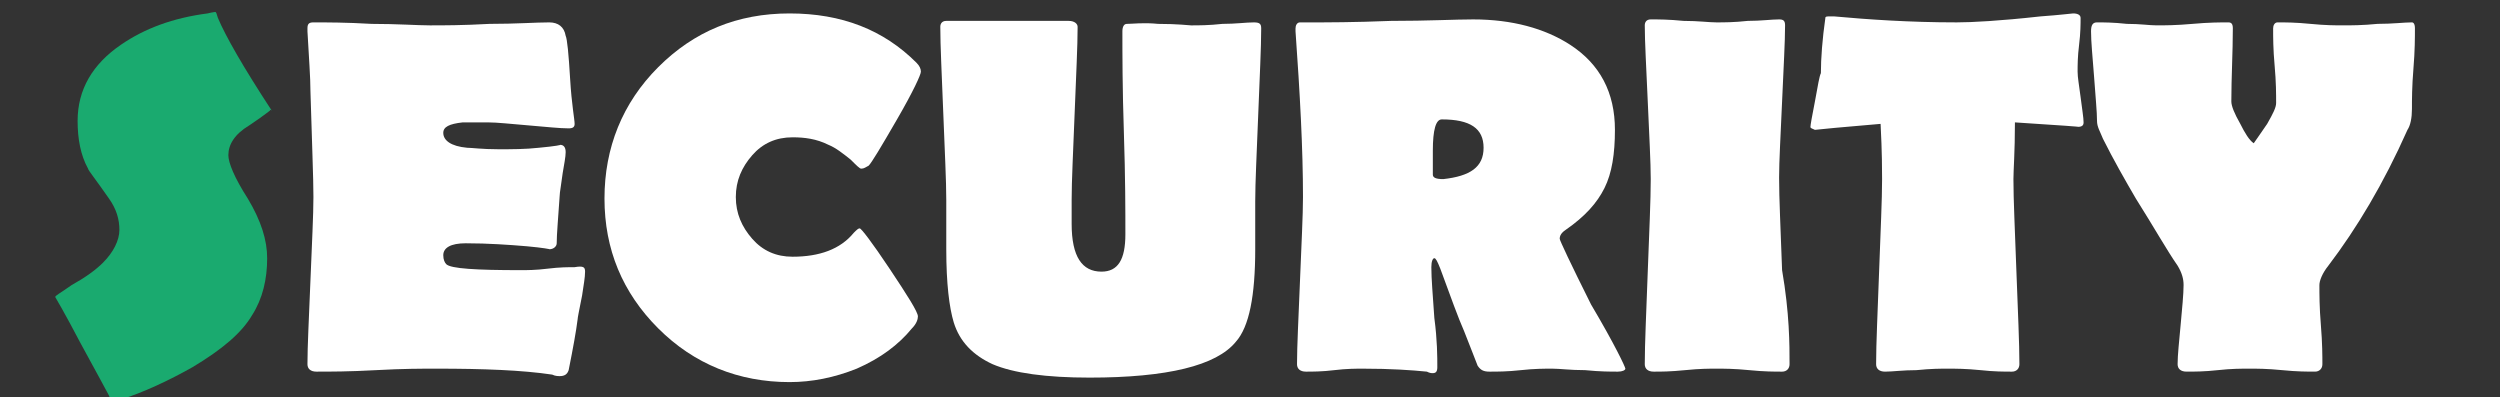 <?xml version="1.0" encoding="utf-8"?>
<!-- Generator: Adobe Illustrator 23.0.0, SVG Export Plug-In . SVG Version: 6.00 Build 0)  -->
<svg version="1.1" id="图层_1" xmlns="http://www.w3.org/2000/svg" xmlns:xlink="http://www.w3.org/1999/xlink" x="0px" y="0px"
	 viewBox="0 0 167.5 26.6" style="enable-background:new 0 0 167.5 26.6;" xml:space="preserve">
<rect x="0" y="0" width="167.5" height="26.6" fill="#333333" stroke="none"/>
<style type="text/css">
	.st0{fill:#1AAA6F;}
	.st1{fill:#FFFFFF;}
</style>
<title>ecmp-logo</title>
<g>
	<path class="st0" d="M18.1,7.4c0,0-0.5,0.4-1.4,1c-1,0.6-1.4,1.3-1.4,2c0,0.5,0.4,1.5,1.3,2.9c0.9,1.5,1.3,2.8,1.3,4
		c0,1.4-0.3,2.7-1,3.8c-0.7,1.2-2,2.3-4,3.5c-1.6,0.9-3.3,1.7-4.9,2.2c-0.1,0-0.3,0.1-0.3,0.1c-0.1,0-0.3-0.1-0.4-0.4
		c-0.1-0.2-0.7-1.3-1.9-3.5c-1.1-2.1-1.7-3.1-1.7-3.1c0-0.1,0.4-0.3,1.1-0.8c0.9-0.5,1.6-1,2.1-1.5c0.7-0.7,1.1-1.5,1.1-2.2
		c0-0.7-0.2-1.4-0.7-2.1c-0.9-1.3-1.4-1.9-1.4-2c-0.5-0.9-0.7-2-0.7-3.2c0-2.1,1-3.8,2.9-5.1c1.6-1.1,3.5-1.8,5.8-2.1
		c0.4-0.1,0.6-0.1,0.5-0.1c0.1,0,0.1,0.1,0.2,0.4c0.5,1.2,1.7,3.3,3.6,6.2C18,7.3,18.1,7.4,18.1,7.4z"/>
	<path class="st1" d="M39.2,18.2c0,0.4-0.1,0.9-0.2,1.6c-0.2,1-0.3,1.5-0.3,1.6c-0.1,0.8-0.3,1.9-0.6,3.4c-0.1,0.3-0.3,0.4-0.6,0.4
		c-0.1,0-0.3,0-0.5-0.1c-2-0.3-4.6-0.4-7.8-0.4c-0.9,0-2.2,0-4,0.1s-3.1,0.1-4,0.1c-0.4,0-0.6-0.2-0.6-0.5c0-1.2,0.1-3.1,0.2-5.6
		c0.1-2.5,0.2-4.4,0.2-5.6c0-1.3-0.1-3.6-0.2-7.1c0-0.9-0.1-2.2-0.2-4l0-0.2c0-0.3,0.1-0.4,0.4-0.4c0.9,0,2.2,0,3.9,0.1
		c1.7,0,3.1,0.1,3.9,0.1c0.9,0,2.2,0,4-0.1c1.8,0,3.1-0.1,4-0.1c0.6,0,1,0.3,1.1,0.9c0.1,0.2,0.2,1.2,0.3,2.9s0.3,2.7,0.3,3
		c0,0.2-0.1,0.3-0.4,0.3c-0.6,0-1.5-0.1-2.7-0.2c-1.2-0.1-2.1-0.2-2.7-0.2c-1,0-1.6,0-1.7,0c-0.9,0.1-1.3,0.3-1.3,0.7
		c0,0.5,0.5,0.9,1.6,1c0.3,0,1,0.1,2.1,0.1c0.9,0,1.8,0,2.7-0.1c1.1-0.1,1.6-0.2,1.4-0.2c0.3,0,0.4,0.2,0.4,0.5
		c0,0.3-0.1,0.8-0.2,1.4c-0.1,0.8-0.2,1.3-0.2,1.5c-0.1,1.5-0.2,2.6-0.2,3.2c0,0.2-0.2,0.4-0.5,0.4c0.1,0-0.4-0.1-1.5-0.2
		c-1.2-0.1-2.6-0.2-4.1-0.2c-1,0-1.5,0.3-1.5,0.8c0,0.3,0.1,0.5,0.2,0.6c0.3,0.3,2,0.4,5,0.4c0.4,0,1,0,1.8-0.1s1.4-0.1,1.8-0.1
		C39.1,17.8,39.2,17.9,39.2,18.2z"/>
	<path class="st1" d="M61.7,4.8c0,0.2-0.5,1.3-1.6,3.2c-1.1,1.9-1.7,2.9-1.9,3.1c-0.2,0.1-0.3,0.2-0.5,0.2c-0.1,0-0.3-0.2-0.7-0.6
		c-0.5-0.4-1-0.8-1.5-1c-0.8-0.4-1.6-0.5-2.4-0.5c-1.1,0-2,0.4-2.7,1.2c-0.7,0.8-1.1,1.7-1.1,2.8c0,1.1,0.4,2,1.1,2.8
		c0.7,0.8,1.6,1.2,2.7,1.2c1.8,0,3.2-0.5,4.1-1.6c0.2-0.2,0.3-0.3,0.4-0.3c0.1,0,0.8,0.9,2,2.7c1.2,1.8,1.9,2.9,1.9,3.2
		c0,0.2-0.1,0.5-0.4,0.8c-0.9,1.1-2.1,2-3.7,2.7c-1.5,0.6-3,0.9-4.5,0.9c-3.4,0-6.4-1.2-8.8-3.6c-2.4-2.4-3.6-5.3-3.6-8.7
		c0-3.4,1.2-6.4,3.6-8.8c2.4-2.4,5.3-3.6,8.8-3.6c3.5,0,6.3,1.1,8.5,3.3C61.6,4.4,61.7,4.6,61.7,4.8z"/>
	<path class="st1" d="M84.5,1.9c0,1.3-0.1,3.2-0.2,5.8c-0.1,2.6-0.2,4.5-0.2,5.8c0,0.4,0,0.9,0,1.6c0,0.7,0,1.3,0,1.6
		c0,3.1-0.4,5.2-1.3,6.2c-1.3,1.6-4.6,2.4-9.8,2.4c-2.9,0-5.1-0.3-6.5-0.9c-1.3-0.6-2.2-1.5-2.6-2.8c-0.3-1-0.5-2.6-0.5-4.9
		c0-0.3,0-0.9,0-1.6c0-0.7,0-1.3,0-1.7c0-1.3-0.1-3.2-0.2-5.8c-0.1-2.6-0.2-4.5-0.2-5.8c0-0.2,0.1-0.4,0.4-0.4c0.8,0,2.1,0,3.7,0
		s2.9,0,3.7,0c0.7,0,1,0,0.8,0c0.4,0,0.6,0.2,0.6,0.4c0,1.3-0.1,3.2-0.2,5.8c-0.1,2.6-0.2,4.5-0.2,5.8c0,0.1,0,0.4,0,0.8
		c0,0.4,0,0.6,0,0.8c0,2.2,0.7,3.2,2,3.2c1.1,0,1.6-0.8,1.6-2.5c0-1.5,0-3.8-0.1-6.8s-0.1-5.3-0.1-6.8c0-0.3,0.1-0.5,0.3-0.5
		c0.4,0,1.1-0.1,2.1,0c1.3,0,2.1,0.1,2.2,0.1c0.5,0,1.2,0,2.1-0.1c0.9,0,1.6-0.1,2.1-0.1C84.4,1.5,84.5,1.6,84.5,1.9z"/>
	<path class="st1" d="M108.9,24.7c0,0.1-0.2,0.2-0.5,0.2c-0.5,0-1.2,0-2.2-0.1c-1,0-1.7-0.1-2.2-0.1c-0.5,0-1.2,0-2.1,0.1
		s-1.6,0.1-2.1,0.1c-0.4,0-0.6-0.1-0.8-0.4c-0.2-0.5-0.5-1.3-0.9-2.3c-0.4-0.9-0.9-2.3-1.6-4.2c-0.2-0.5-0.3-0.7-0.4-0.7
		c-0.1,0-0.2,0.2-0.2,0.6c0,0.8,0.1,1.9,0.2,3.4c0.2,1.5,0.2,2.6,0.2,3.3c0,0.3-0.1,0.4-0.3,0.4c-0.1,0-0.2,0-0.4-0.1
		c-1-0.1-2.4-0.2-4.3-0.2c-0.4,0-1.1,0-1.9,0.1s-1.5,0.1-1.9,0.1c-0.4,0-0.6-0.2-0.6-0.5c0-1.2,0.1-3.1,0.2-5.6s0.2-4.4,0.2-5.6
		c0-3.2-0.2-6.9-0.5-11.1l0-0.2c0-0.2,0.1-0.4,0.3-0.4c0,0,0.2,0,0.6,0c1.2,0,3,0,5.5-0.1c2.5,0,4.3-0.1,5.5-0.1
		c2.6,0,4.8,0.6,6.5,1.7c2,1.3,3,3.2,3,5.7c0,1.6-0.2,2.9-0.7,3.9c-0.5,1-1.3,1.9-2.6,2.8c-0.3,0.2-0.4,0.4-0.4,0.6
		c0,0.1,0.7,1.6,2.1,4.4C108.2,23.1,108.9,24.6,108.9,24.7z M99.4,9.9c0-1.3-0.9-1.9-2.8-1.9C96.2,8,96,8.7,96,10.1
		c0,0.2,0,0.4,0,0.8s0,0.6,0,0.8c0,0.2,0.2,0.3,0.7,0.3C98.5,11.8,99.4,11.2,99.4,9.9z"/>
	<path class="st1" d="M119.9,24.4c0,0.3-0.2,0.5-0.5,0.5c-0.5,0-1.2,0-2.2-0.1c-1-0.1-1.7-0.1-2.2-0.1c-0.5,0-1.1,0-2.1,0.1
		s-1.6,0.1-2.1,0.1c-0.4,0-0.6-0.2-0.6-0.5c0-1.4,0.1-3.4,0.2-6.2c0.1-2.7,0.2-4.8,0.2-6.2c0-1.1-0.1-2.9-0.2-5.2
		c-0.1-2.3-0.2-4-0.2-5.1c0-0.2,0.1-0.4,0.4-0.4c0.5,0,1.2,0,2.2,0.1c1,0,1.7,0.1,2.2,0.1c0.5,0,1.2,0,2.1-0.1
		c0.9,0,1.6-0.1,2.1-0.1c0.3,0,0.4,0.1,0.4,0.4c0,1.1-0.1,2.8-0.2,5.1s-0.2,4-0.2,5.1c0,1.4,0.1,3.4,0.2,6.2
		C119.9,21,119.9,23.1,119.9,24.4z"/>
	<path class="st1" d="M139.6,8.2c0,0.2-0.1,0.3-0.4,0.3c0.3,0-1.1-0.1-4.2-0.3c0,2-0.1,3.2-0.1,3.8c0,1.4,0.1,3.4,0.2,6.2
		c0.1,2.7,0.2,4.8,0.2,6.2c0,0.3-0.2,0.5-0.5,0.5c-0.5,0-1.2,0-2.1-0.1c-1-0.1-1.7-0.1-2.2-0.1c-0.5,0-1.1,0-2.1,0.1
		c-0.9,0-1.6,0.1-2.1,0.1c-0.4,0-0.6-0.2-0.6-0.5c0-1.4,0.1-3.4,0.2-6.2s0.2-4.8,0.2-6.2c0-0.5,0-1.8-0.1-3.7
		c-1,0.1-2.5,0.2-4.4,0.4c-0.2-0.1-0.3-0.1-0.3-0.2c0-0.1,0.1-0.7,0.3-1.7c0.2-1.1,0.3-1.7,0.4-1.9c0-1,0.1-2.3,0.3-3.7
		c0-0.1,0.1-0.1,0.3-0.1c0,0,0.1,0,0.3,0c2.2,0.2,5,0.4,8.2,0.4c1,0,2.9-0.1,5.6-0.4c1.4-0.1,2.1-0.2,2.2-0.2c0.3,0,0.5,0.1,0.5,0.3
		c0,0.4,0,1-0.1,1.8s-0.1,1.4-0.1,1.8c0,0.4,0.1,0.9,0.2,1.7S139.6,7.9,139.6,8.2z"/>
	<path class="st1" d="M161.8,1.9c0,0.6,0,1.5-0.1,2.7s-0.1,2.1-0.1,2.7s-0.1,1.1-0.3,1.4c-1.6,3.6-3.4,6.6-5.3,9.1
		c-0.4,0.5-0.6,1-0.6,1.3c0,0.6,0,1.5,0.1,2.7c0.1,1.2,0.1,2.1,0.1,2.6c0,0.3-0.2,0.5-0.5,0.5c-0.5,0-1.2,0-2.2-0.1
		c-1-0.1-1.7-0.1-2.2-0.1c-0.5,0-1.2,0-2.1,0.1s-1.6,0.1-2.1,0.1c-0.4,0-0.6-0.2-0.6-0.5c0-0.6,0.1-1.5,0.2-2.6s0.2-2.1,0.2-2.7
		c0-0.4-0.1-0.8-0.4-1.3c-0.7-1-1.6-2.6-2.8-4.5c-0.7-1.2-1.5-2.6-2.2-4c-0.2-0.5-0.4-0.8-0.4-1.2c0-0.6-0.1-1.6-0.2-3
		c-0.1-1.3-0.2-2.3-0.2-3c0-0.4,0.1-0.6,0.4-0.6c0.4,0,1.1,0,2,0.1c0.9,0,1.5,0.1,2,0.1c0.5,0,1.3,0,2.4-0.1
		c1.1-0.1,1.9-0.1,2.4-0.1c0.2,0,0.3,0.1,0.3,0.4c0,1.6-0.1,3.3-0.1,4.9c0,0.3,0.2,0.8,0.6,1.5c0.3,0.6,0.6,1.1,0.9,1.3
		c0.2-0.3,0.5-0.7,0.9-1.3c0.4-0.7,0.6-1.1,0.6-1.4c0-0.6,0-1.4-0.1-2.5c-0.1-1.1-0.1-1.9-0.1-2.5c0-0.2,0.1-0.4,0.3-0.4
		c0.5,0,1.2,0,2.2,0.1c1,0.1,1.7,0.1,2.2,0.1c0.5,0,1.3,0,2.3-0.1c1,0,1.8-0.1,2.3-0.1C161.7,1.5,161.8,1.6,161.8,1.9z"/>
</g>
</svg>

